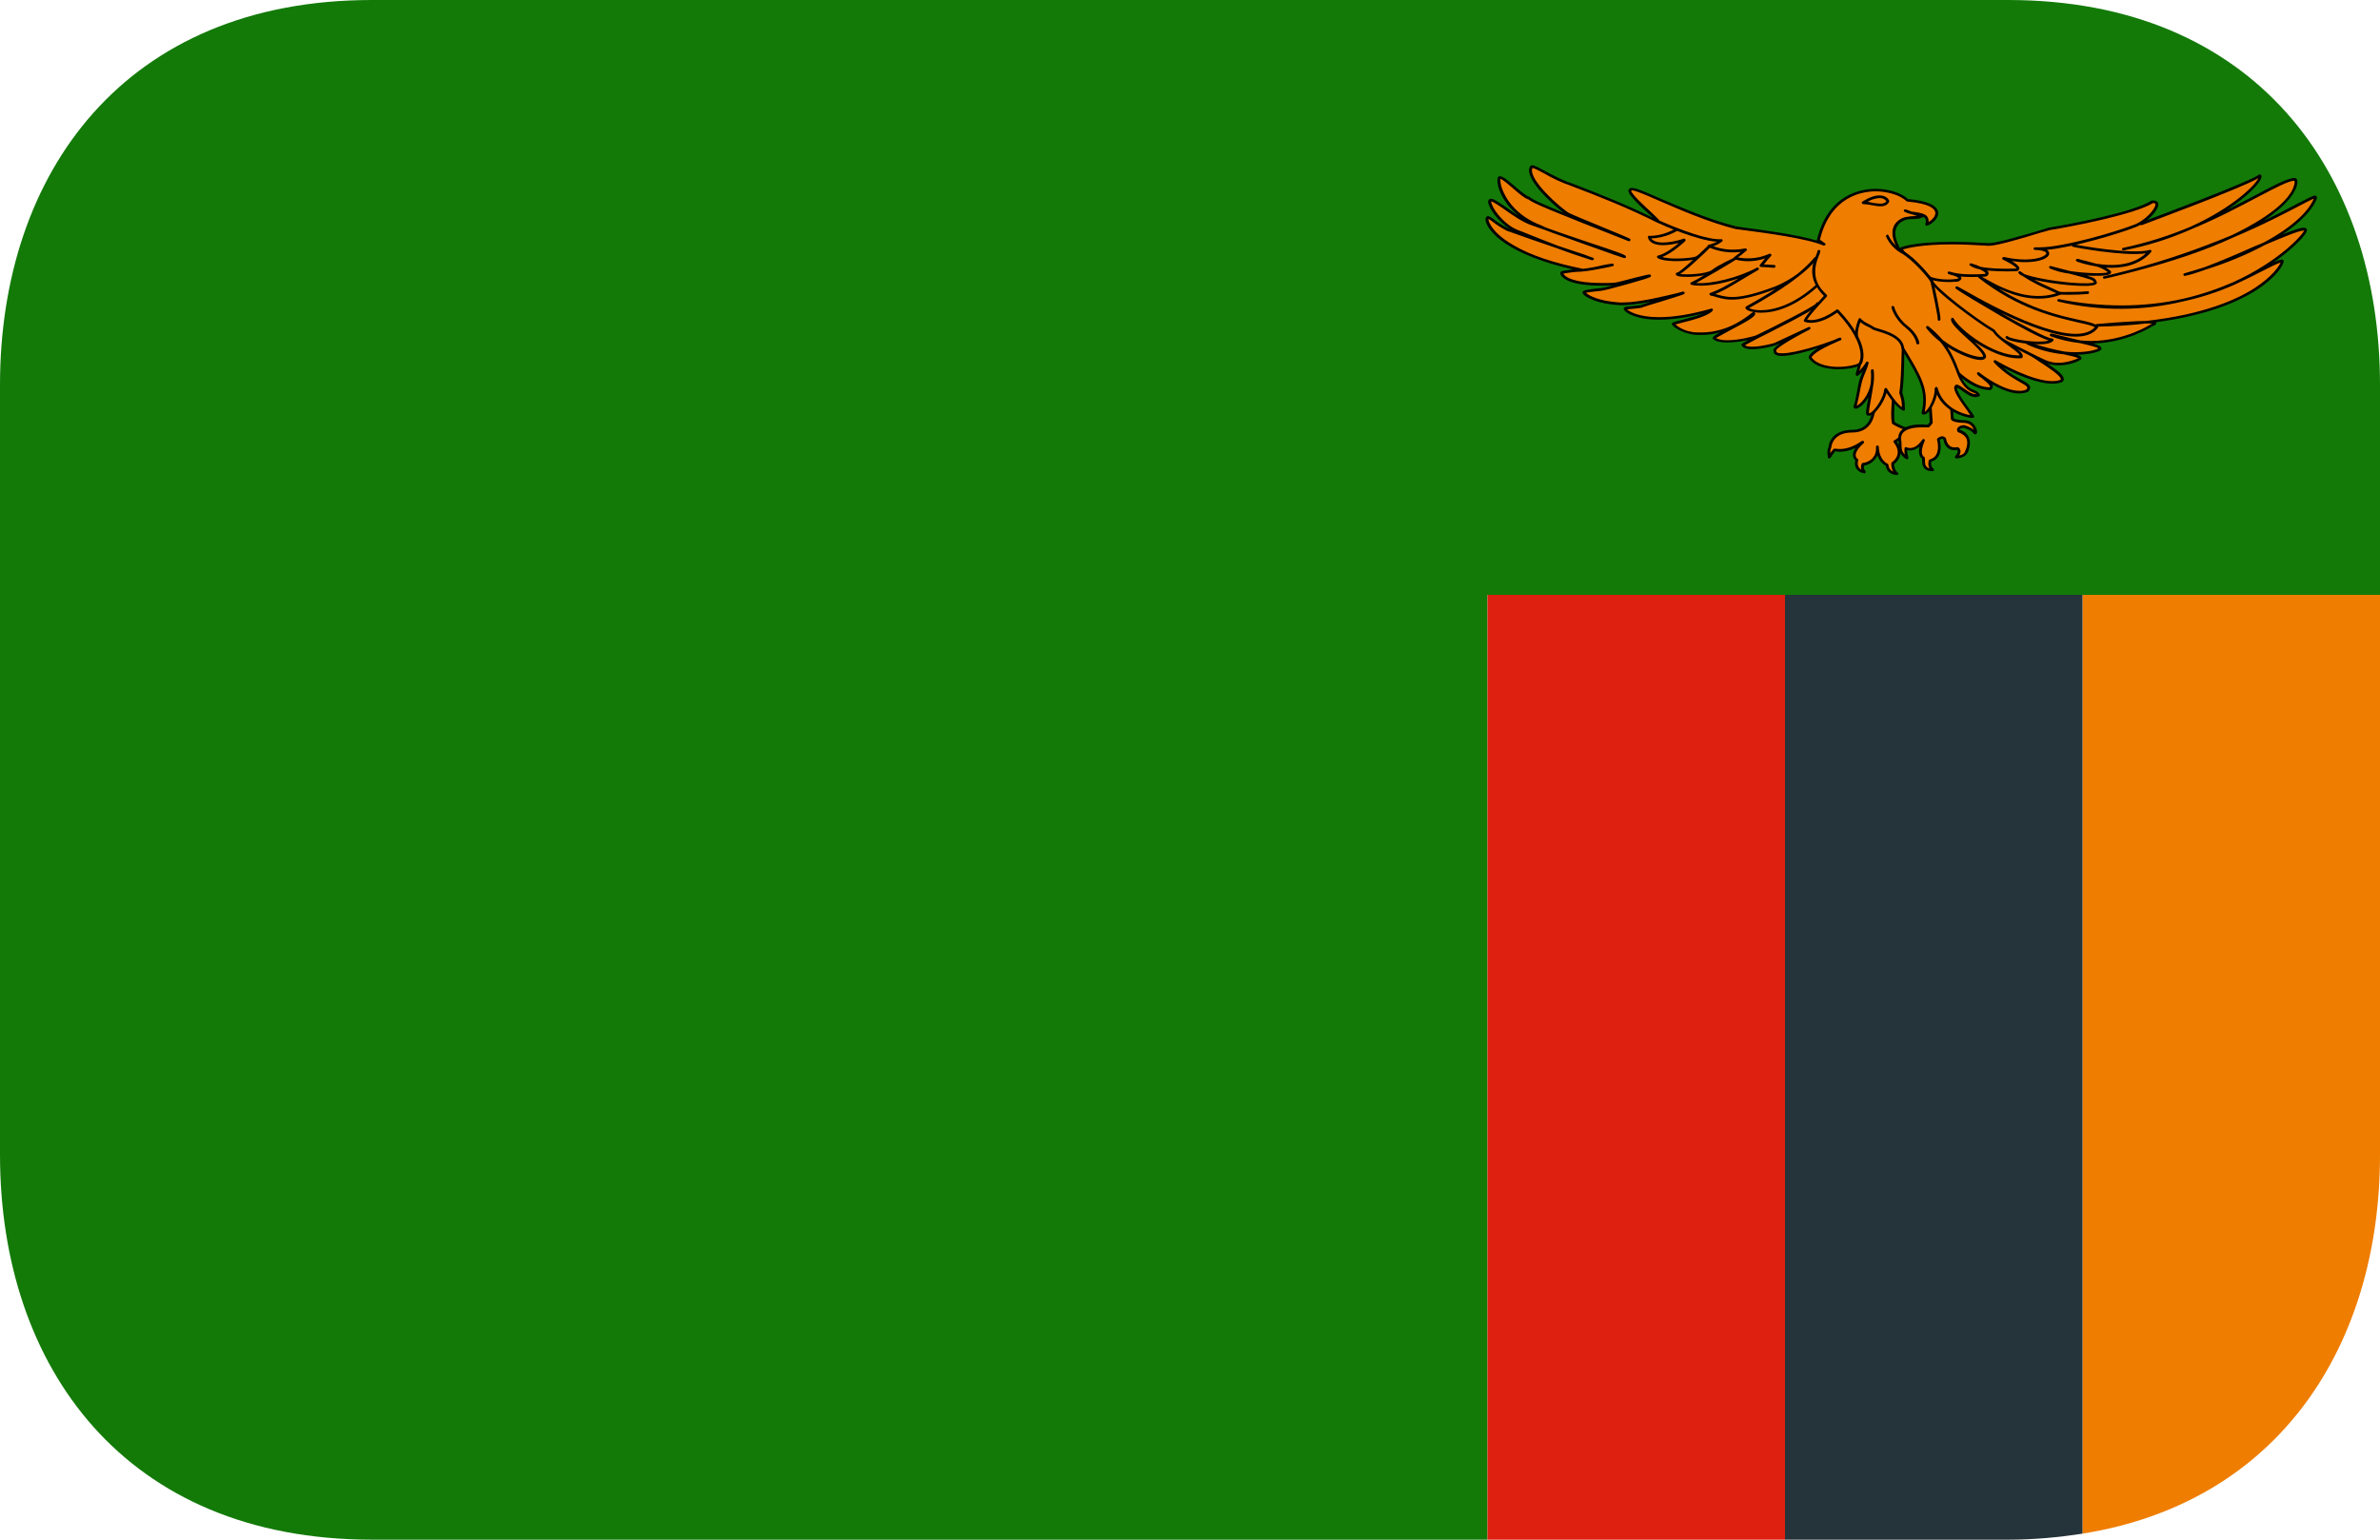 <svg width="17" height="11" viewBox="0 0 17 11" fill="none" xmlns="http://www.w3.org/2000/svg">
<g clip-path="url(#clip0_864_44604)">
<path d="M14.344 0H2.656C0.896 0 0 1.231 0 2.75V8.25C0 9.769 0.896 11 2.656 11H10.625V4.25H17V2.75C17 1.231 16.104 0 14.344 0Z" fill="#137A08"/>
<path d="M14.875 10.957C16.283 10.732 17 9.607 17 8.25V4.25H14.875V10.957Z" fill="#EF7D00"/>
<path d="M14.344 11C14.531 11 14.707 10.983 14.875 10.957V4.25H12.75V11H14.344Z" fill="#25333A"/>
<path d="M10.625 4.25H12.75V11H10.625V4.25Z" fill="#DE2010"/>
<path d="M13.992 2.671C13.996 2.674 14.107 2.782 14.216 2.777C14.257 2.747 14.131 2.683 14.131 2.668C14.176 2.703 14.362 2.841 14.481 2.791C14.529 2.733 14.396 2.741 14.251 2.583C14.353 2.642 14.607 2.77 14.726 2.721C14.777 2.674 14.461 2.528 14.355 2.413L14.084 2.293L13.714 2.554L13.992 2.671" fill="#EF7D00"/>
<path d="M14.423 2.811C14.359 2.811 14.288 2.779 14.23 2.746C14.232 2.749 14.233 2.753 14.235 2.757C14.235 2.762 14.234 2.768 14.232 2.772C14.23 2.777 14.227 2.781 14.223 2.784C14.221 2.785 14.219 2.786 14.217 2.786H14.209C14.11 2.786 14.014 2.704 13.987 2.678L13.71 2.562C13.707 2.561 13.704 2.559 13.704 2.554C13.703 2.551 13.706 2.548 13.708 2.546L14.078 2.285C14.081 2.284 14.085 2.282 14.087 2.284L14.359 2.404L14.363 2.407C14.407 2.455 14.492 2.511 14.568 2.56C14.673 2.629 14.739 2.673 14.741 2.705C14.742 2.709 14.741 2.713 14.74 2.717C14.738 2.721 14.736 2.724 14.733 2.727C14.731 2.729 14.731 2.729 14.729 2.73C14.707 2.738 14.684 2.742 14.661 2.741C14.55 2.741 14.399 2.674 14.308 2.625C14.359 2.671 14.406 2.695 14.44 2.714C14.475 2.733 14.496 2.745 14.501 2.764C14.502 2.774 14.5 2.784 14.489 2.796C14.488 2.798 14.487 2.799 14.485 2.8C14.466 2.807 14.445 2.811 14.423 2.811M14.131 2.659C14.134 2.659 14.136 2.659 14.137 2.661C14.165 2.683 14.309 2.792 14.423 2.792C14.441 2.793 14.458 2.79 14.474 2.783C14.479 2.777 14.481 2.772 14.48 2.768C14.478 2.757 14.456 2.746 14.43 2.731C14.385 2.705 14.315 2.667 14.242 2.589C14.242 2.588 14.241 2.587 14.241 2.586C14.24 2.585 14.24 2.584 14.24 2.583C14.24 2.581 14.24 2.58 14.241 2.579C14.241 2.578 14.242 2.577 14.242 2.576C14.246 2.573 14.25 2.572 14.256 2.575C14.298 2.6 14.519 2.723 14.66 2.723C14.682 2.723 14.703 2.719 14.719 2.713L14.72 2.708C14.717 2.682 14.635 2.628 14.555 2.576C14.48 2.525 14.395 2.47 14.348 2.421L14.085 2.304L13.734 2.551L13.997 2.663C13.997 2.663 13.998 2.663 13.999 2.664L14 2.665C14.019 2.681 14.116 2.767 14.209 2.767H14.213C14.214 2.766 14.214 2.765 14.214 2.763C14.214 2.747 14.177 2.72 14.156 2.702C14.131 2.685 14.121 2.676 14.121 2.667C14.121 2.667 14.123 2.66 14.128 2.659H14.131" fill="black"/>
<path d="M15.295 1.598C15.295 1.598 16.066 1.313 16.141 1.256C16.175 1.291 15.832 1.648 15.166 1.78C15.771 1.657 16.287 1.27 16.392 1.282C16.424 1.288 16.416 1.66 15.031 1.982C15.988 1.766 16.544 1.367 16.537 1.41C16.544 1.419 16.443 1.725 15.605 1.962C15.839 1.915 16.474 1.581 16.467 1.645C16.488 1.672 15.852 2.374 14.705 2.147C15.621 2.352 16.215 1.857 16.301 1.865C16.318 1.868 16.131 2.299 14.977 2.326C15.53 2.276 15.371 2.323 15.371 2.323C15.371 2.323 15.044 2.542 14.651 2.393C14.96 2.465 14.994 2.469 15.001 2.493C14.981 2.522 14.726 2.565 14.481 2.451C14.677 2.522 14.855 2.533 14.859 2.559C14.855 2.568 14.729 2.63 14.617 2.586C14.505 2.542 13.473 1.993 13.473 1.993L15.232 1.578L15.295 1.598" fill="#EF7D00"/>
<path d="M14.705 2.61C14.674 2.61 14.643 2.605 14.613 2.595C14.501 2.551 13.51 2.024 13.468 2.003C13.464 2.001 13.462 1.996 13.463 1.991C13.463 1.991 13.467 1.985 13.471 1.985L15.229 1.568H15.234L15.295 1.588C15.351 1.567 16.065 1.302 16.135 1.248C16.137 1.247 16.14 1.246 16.142 1.246C16.145 1.246 16.147 1.247 16.149 1.249C16.152 1.252 16.155 1.258 16.153 1.268C16.145 1.307 16.059 1.4 15.906 1.5C15.983 1.461 16.055 1.424 16.119 1.39C16.26 1.315 16.352 1.268 16.394 1.272C16.4 1.273 16.407 1.277 16.41 1.292C16.415 1.34 16.366 1.448 16.168 1.577C16.273 1.528 16.357 1.484 16.416 1.452C16.494 1.412 16.522 1.397 16.536 1.397C16.541 1.397 16.544 1.399 16.545 1.401C16.547 1.403 16.549 1.406 16.549 1.409C16.549 1.409 16.549 1.415 16.549 1.419C16.547 1.419 16.52 1.531 16.303 1.675C16.38 1.644 16.431 1.627 16.455 1.627C16.463 1.627 16.47 1.629 16.474 1.633C16.475 1.635 16.477 1.638 16.477 1.638C16.479 1.644 16.479 1.648 16.477 1.651C16.471 1.677 16.388 1.771 16.239 1.875C16.269 1.861 16.289 1.853 16.303 1.855C16.308 1.856 16.312 1.859 16.312 1.867C16.311 1.911 16.131 2.204 15.4 2.302C15.401 2.304 15.401 2.306 15.401 2.306C15.403 2.314 15.401 2.322 15.375 2.33C15.358 2.341 15.185 2.449 14.95 2.454C14.995 2.466 15.006 2.474 15.01 2.489C15.012 2.493 15.011 2.495 15.009 2.497C14.995 2.516 14.921 2.533 14.836 2.534C14.857 2.54 14.867 2.548 14.868 2.559V2.562C14.863 2.577 14.786 2.61 14.705 2.61M13.5 1.997C13.651 2.077 14.52 2.538 14.621 2.577C14.647 2.587 14.675 2.592 14.705 2.592C14.768 2.591 14.825 2.569 14.845 2.559C14.829 2.551 14.787 2.541 14.744 2.532L14.739 2.531C14.647 2.522 14.559 2.498 14.477 2.46C14.472 2.457 14.47 2.452 14.472 2.448C14.475 2.442 14.479 2.44 14.485 2.442C14.583 2.477 14.679 2.499 14.742 2.511C14.768 2.515 14.796 2.516 14.822 2.516C14.916 2.516 14.973 2.499 14.988 2.489C14.981 2.482 14.951 2.473 14.856 2.451C14.784 2.443 14.714 2.427 14.647 2.402C14.645 2.401 14.643 2.399 14.642 2.397C14.641 2.395 14.641 2.392 14.642 2.39C14.643 2.385 14.648 2.383 14.654 2.383L14.799 2.418C14.822 2.424 14.841 2.428 14.859 2.432C14.884 2.434 14.908 2.436 14.933 2.436C15.183 2.436 15.363 2.316 15.365 2.316C15.366 2.315 15.367 2.315 15.368 2.315V2.312C15.361 2.311 15.35 2.311 15.332 2.311H15.33C15.221 2.324 15.102 2.331 14.977 2.334C14.975 2.334 14.972 2.333 14.971 2.332C14.969 2.33 14.968 2.328 14.968 2.326C14.967 2.32 14.97 2.316 14.976 2.315C15.143 2.301 15.262 2.293 15.329 2.293C15.746 2.246 15.985 2.137 16.109 2.055C16.228 1.977 16.279 1.903 16.29 1.876C16.269 1.881 16.228 1.902 16.18 1.926C16.122 1.956 16.049 1.993 15.96 2.034C15.848 2.084 15.727 2.124 15.604 2.151C15.309 2.223 15 2.225 14.704 2.155C14.698 2.154 14.694 2.15 14.695 2.145C14.696 2.139 14.701 2.136 14.707 2.137C14.855 2.167 15.005 2.182 15.155 2.182C15.307 2.182 15.457 2.166 15.6 2.133C15.721 2.105 15.839 2.065 15.952 2.016C16.284 1.865 16.451 1.673 16.458 1.647H16.455C16.421 1.647 16.298 1.699 16.184 1.747C16.047 1.82 15.903 1.88 15.754 1.926C15.693 1.948 15.644 1.964 15.607 1.971C15.601 1.972 15.598 1.969 15.596 1.965C15.594 1.959 15.598 1.954 15.602 1.953C15.652 1.938 15.701 1.924 15.747 1.909C15.855 1.869 15.987 1.812 16.106 1.759C16.129 1.75 16.152 1.741 16.175 1.73C16.454 1.579 16.516 1.45 16.527 1.419C16.509 1.426 16.47 1.447 16.425 1.47C16.328 1.521 16.164 1.607 15.948 1.698C15.759 1.786 15.519 1.868 15.234 1.942C15.168 1.959 15.1 1.977 15.034 1.991C15.028 1.992 15.023 1.99 15.021 1.985C15.02 1.98 15.024 1.974 15.029 1.974C15.098 1.958 15.165 1.94 15.229 1.924C15.47 1.86 15.709 1.777 15.94 1.681C16.033 1.637 16.344 1.482 16.387 1.322C16.391 1.312 16.391 1.301 16.389 1.291H16.388C16.349 1.291 16.252 1.342 16.128 1.407C15.999 1.475 15.838 1.561 15.651 1.638C15.498 1.706 15.336 1.757 15.169 1.789C15.168 1.789 15.167 1.79 15.165 1.789C15.164 1.789 15.163 1.789 15.162 1.788C15.161 1.788 15.16 1.787 15.159 1.786C15.158 1.785 15.158 1.784 15.158 1.783C15.156 1.777 15.16 1.772 15.165 1.771C15.33 1.736 15.49 1.686 15.644 1.621C15.947 1.485 16.108 1.324 16.131 1.273C15.998 1.35 15.329 1.596 15.3 1.608C15.297 1.609 15.295 1.609 15.293 1.608L15.232 1.588L13.5 1.997" fill="black"/>
<path d="M13.229 3.08C13.075 3.08 13.07 3.2 13.07 3.2C13.07 3.2 13.057 3.208 13.066 3.265C13.091 3.227 13.103 3.214 13.103 3.214C13.121 3.217 13.192 3.235 13.304 3.159C13.201 3.251 13.263 3.285 13.263 3.285C13.263 3.285 13.238 3.357 13.317 3.372C13.293 3.343 13.306 3.317 13.306 3.317C13.306 3.317 13.416 3.307 13.409 3.192C13.414 3.296 13.479 3.322 13.479 3.322C13.479 3.322 13.479 3.379 13.549 3.384C13.511 3.355 13.52 3.31 13.52 3.31C13.52 3.31 13.613 3.252 13.534 3.154C13.581 3.131 13.619 3.066 13.619 3.066C13.619 3.066 13.555 3.044 13.525 3.024C13.511 2.998 13.524 2.858 13.524 2.858L13.485 2.674L13.377 2.958C13.38 2.917 13.383 3.08 13.229 3.08" fill="#EF7D00"/>
<path d="M13.55 3.394C13.484 3.39 13.472 3.345 13.47 3.328C13.441 3.311 13.42 3.284 13.411 3.253C13.402 3.272 13.389 3.288 13.373 3.301C13.356 3.314 13.336 3.323 13.315 3.327C13.313 3.333 13.313 3.34 13.314 3.347C13.316 3.354 13.319 3.36 13.324 3.365C13.325 3.366 13.327 3.368 13.327 3.37C13.327 3.377 13.322 3.382 13.317 3.382H13.316C13.29 3.377 13.271 3.366 13.26 3.348C13.246 3.327 13.25 3.3 13.252 3.289C13.243 3.28 13.237 3.269 13.236 3.258C13.233 3.24 13.239 3.22 13.254 3.2C13.219 3.217 13.181 3.227 13.141 3.228C13.127 3.228 13.115 3.225 13.109 3.224C13.096 3.239 13.085 3.255 13.075 3.271C13.073 3.274 13.068 3.276 13.064 3.275C13.062 3.275 13.06 3.274 13.059 3.272C13.057 3.271 13.056 3.269 13.056 3.267C13.05 3.222 13.055 3.203 13.061 3.196C13.063 3.151 13.102 3.071 13.23 3.071C13.339 3.071 13.363 2.985 13.367 2.961C13.367 2.961 13.366 2.958 13.367 2.957C13.367 2.957 13.368 2.948 13.372 2.944L13.477 2.671C13.479 2.667 13.483 2.665 13.487 2.665C13.492 2.666 13.496 2.668 13.496 2.672L13.535 2.855V2.858C13.53 2.91 13.526 2.996 13.535 3.017C13.564 3.036 13.623 3.057 13.623 3.057C13.626 3.059 13.629 3.061 13.629 3.063C13.63 3.066 13.63 3.069 13.628 3.071C13.627 3.073 13.593 3.13 13.549 3.157C13.572 3.188 13.58 3.218 13.574 3.247C13.568 3.285 13.539 3.307 13.53 3.315C13.529 3.326 13.531 3.338 13.535 3.348C13.539 3.359 13.546 3.369 13.556 3.377C13.559 3.378 13.56 3.382 13.56 3.382C13.559 3.39 13.555 3.394 13.55 3.394M13.409 3.183C13.415 3.183 13.42 3.186 13.42 3.192V3.196C13.425 3.289 13.48 3.312 13.483 3.313C13.485 3.314 13.486 3.316 13.487 3.317C13.488 3.319 13.489 3.32 13.489 3.322C13.489 3.322 13.489 3.355 13.523 3.369C13.505 3.34 13.51 3.31 13.51 3.308C13.511 3.306 13.511 3.304 13.514 3.302C13.514 3.302 13.548 3.28 13.554 3.244C13.559 3.218 13.549 3.19 13.527 3.16C13.524 3.159 13.524 3.155 13.524 3.153C13.524 3.153 13.527 3.148 13.53 3.146C13.564 3.13 13.591 3.089 13.604 3.071C13.575 3.06 13.547 3.047 13.52 3.031L13.517 3.03C13.502 3.002 13.511 2.884 13.514 2.858L13.483 2.71L13.389 2.958C13.386 2.972 13.366 3.09 13.23 3.09C13.086 3.09 13.08 3.196 13.08 3.2C13.08 3.203 13.079 3.205 13.077 3.206C13.076 3.208 13.073 3.216 13.073 3.238C13.08 3.227 13.088 3.217 13.097 3.208C13.099 3.206 13.103 3.205 13.105 3.205C13.107 3.205 13.108 3.205 13.11 3.206C13.117 3.206 13.127 3.208 13.141 3.208C13.19 3.208 13.242 3.19 13.298 3.151C13.303 3.149 13.308 3.149 13.313 3.152C13.315 3.157 13.315 3.163 13.311 3.167C13.261 3.211 13.254 3.24 13.255 3.255C13.257 3.271 13.268 3.278 13.268 3.278C13.273 3.28 13.273 3.284 13.273 3.288C13.273 3.288 13.263 3.317 13.278 3.339C13.282 3.346 13.288 3.352 13.296 3.356C13.291 3.342 13.291 3.328 13.297 3.315C13.299 3.31 13.303 3.308 13.306 3.307C13.32 3.306 13.333 3.302 13.345 3.296C13.358 3.289 13.369 3.281 13.377 3.271C13.386 3.26 13.393 3.249 13.396 3.236C13.4 3.223 13.401 3.21 13.4 3.197V3.193C13.4 3.187 13.404 3.183 13.409 3.183L13.409 3.183" fill="black"/>
<path d="M13.576 1.78C13.576 1.78 13.701 1.716 14.203 1.747C14.258 1.753 14.546 1.663 14.637 1.637C14.784 1.613 15.248 1.524 15.375 1.443C15.462 1.434 15.351 1.584 15.239 1.619C15.12 1.665 14.69 1.795 14.536 1.776C14.719 1.78 14.617 1.909 14.312 1.847C14.457 1.918 14.404 1.929 14.404 1.929C14.404 1.929 14.145 1.941 14.077 1.891C14.251 1.947 14.179 1.968 14.179 1.968C14.179 1.968 14.002 1.982 13.921 1.95C14.047 1.982 13.982 2.003 13.982 2.003C13.982 2.003 13.88 2.018 13.796 1.991C13.711 1.964 13.582 1.78 13.576 1.78" fill="#EF7D00"/>
<path d="M13.916 2.015C13.869 2.015 13.827 2.009 13.794 1.999C13.726 1.978 13.635 1.867 13.592 1.813C13.583 1.802 13.574 1.789 13.57 1.787C13.568 1.786 13.566 1.784 13.566 1.781C13.565 1.777 13.566 1.773 13.571 1.771C13.573 1.768 13.656 1.728 13.946 1.728C14.023 1.728 14.111 1.731 14.203 1.737H14.209C14.261 1.737 14.455 1.68 14.571 1.646C14.597 1.638 14.619 1.631 14.635 1.626H14.636C14.787 1.602 15.245 1.515 15.368 1.433H15.373C15.407 1.429 15.415 1.448 15.416 1.455C15.424 1.499 15.331 1.599 15.242 1.627C15.136 1.669 14.81 1.767 14.621 1.785C14.636 1.795 14.637 1.806 14.637 1.812C14.636 1.842 14.576 1.873 14.465 1.873C14.434 1.873 14.403 1.87 14.37 1.865C14.419 1.895 14.426 1.911 14.423 1.921C14.421 1.931 14.412 1.937 14.406 1.937H14.404C14.404 1.937 14.377 1.939 14.338 1.939C14.297 1.939 14.243 1.937 14.192 1.933C14.201 1.939 14.205 1.946 14.204 1.954C14.203 1.97 14.185 1.976 14.183 1.976H14.182C14.18 1.976 14.14 1.979 14.088 1.979C14.06 1.979 14.033 1.978 14.005 1.976C14.008 1.98 14.01 1.984 14.01 1.988C14.01 2.003 13.988 2.011 13.986 2.011L13.985 2.012C13.984 2.011 13.955 2.015 13.916 2.015M13.592 1.782C13.598 1.788 13.603 1.795 13.607 1.802C13.65 1.854 13.738 1.962 13.799 1.981C13.832 1.991 13.871 1.997 13.916 1.997C13.949 1.997 13.975 1.992 13.98 1.992C13.985 1.991 13.989 1.988 13.989 1.988V1.987C13.989 1.987 13.986 1.979 13.953 1.968C13.941 1.966 13.929 1.962 13.918 1.958C13.915 1.957 13.914 1.955 13.913 1.953C13.912 1.95 13.912 1.948 13.912 1.946C13.914 1.941 13.918 1.939 13.924 1.94C13.937 1.944 13.949 1.946 13.959 1.949C13.991 1.957 14.036 1.96 14.088 1.96C14.133 1.96 14.17 1.958 14.178 1.957C14.18 1.957 14.183 1.953 14.183 1.953C14.183 1.953 14.183 1.943 14.141 1.924C14.116 1.92 14.092 1.911 14.072 1.897C14.067 1.896 14.066 1.89 14.069 1.886C14.07 1.882 14.076 1.88 14.081 1.882C14.107 1.889 14.13 1.898 14.147 1.906C14.205 1.918 14.284 1.92 14.338 1.92C14.372 1.92 14.396 1.919 14.402 1.919C14.403 1.919 14.403 1.918 14.403 1.918C14.403 1.918 14.403 1.901 14.307 1.855C14.302 1.852 14.3 1.848 14.302 1.843C14.305 1.838 14.309 1.836 14.314 1.836C14.368 1.848 14.418 1.854 14.464 1.854C14.569 1.854 14.616 1.824 14.617 1.81C14.617 1.802 14.601 1.791 14.563 1.787C14.552 1.787 14.543 1.786 14.535 1.785C14.529 1.785 14.525 1.781 14.525 1.775C14.527 1.771 14.53 1.767 14.536 1.767C14.546 1.767 14.555 1.767 14.564 1.767H14.569C14.739 1.767 15.117 1.655 15.234 1.609C15.322 1.581 15.401 1.487 15.396 1.458C15.396 1.458 15.394 1.451 15.382 1.451H15.378C15.248 1.532 14.792 1.62 14.64 1.644C14.619 1.65 14.598 1.657 14.576 1.662C14.453 1.7 14.264 1.756 14.209 1.756H14.202C14.109 1.75 14.022 1.746 13.945 1.746C13.722 1.746 13.625 1.773 13.592 1.782" fill="black"/>
<path d="M13.776 2.732L13.795 3.018C13.795 3.018 13.784 3.032 13.776 3.042C13.768 3.051 13.541 3.012 13.572 3.161C13.572 3.222 13.573 3.238 13.622 3.272C13.608 3.231 13.613 3.204 13.613 3.204C13.613 3.204 13.677 3.237 13.739 3.146C13.697 3.235 13.726 3.268 13.736 3.27C13.747 3.286 13.72 3.358 13.805 3.356C13.771 3.331 13.788 3.291 13.788 3.291C13.788 3.291 13.877 3.278 13.846 3.139C13.878 3.11 13.892 3.137 13.892 3.137C13.892 3.137 13.901 3.221 13.979 3.204C14.015 3.221 13.974 3.266 13.974 3.266C13.974 3.266 14.03 3.268 14.047 3.226C14.063 3.184 14.084 3.11 13.991 3.078C13.979 3.049 14.026 3.047 14.026 3.047C14.026 3.047 14.087 3.065 14.104 3.09C14.121 3.116 14.116 3.024 14.042 3.013C13.951 3.01 13.945 2.993 13.945 2.993C13.945 2.987 13.929 2.782 13.924 2.724L13.776 2.732" fill="#EF7D00"/>
<path d="M13.803 3.366C13.731 3.366 13.73 3.317 13.729 3.29L13.728 3.275C13.722 3.272 13.718 3.266 13.714 3.261C13.706 3.238 13.704 3.214 13.711 3.191C13.674 3.222 13.641 3.22 13.622 3.217C13.623 3.228 13.624 3.245 13.631 3.267L13.632 3.272C13.632 3.276 13.627 3.281 13.622 3.281C13.619 3.281 13.617 3.28 13.615 3.28C13.565 3.243 13.562 3.224 13.562 3.161C13.555 3.126 13.56 3.097 13.579 3.077C13.613 3.037 13.683 3.032 13.731 3.032C13.737 3.031 13.744 3.032 13.75 3.034H13.762C13.767 3.034 13.77 3.034 13.771 3.032C13.776 3.027 13.781 3.021 13.784 3.015L13.766 2.732C13.766 2.726 13.771 2.722 13.776 2.722L13.922 2.714C13.928 2.713 13.932 2.716 13.932 2.722C13.94 2.778 13.954 2.969 13.955 2.988C13.959 2.991 13.972 3.001 14.042 3.003H14.043C14.103 3.01 14.124 3.068 14.122 3.089C14.121 3.102 14.111 3.103 14.109 3.103C14.102 3.103 14.097 3.097 14.095 3.095C14.083 3.076 14.043 3.06 14.026 3.057C14.019 3.057 14.005 3.059 14 3.065C13.999 3.067 13.998 3.069 13.999 3.071C14.027 3.079 14.05 3.098 14.062 3.122C14.075 3.15 14.074 3.185 14.057 3.229C14.038 3.274 13.98 3.275 13.974 3.275C13.97 3.275 13.966 3.273 13.964 3.269C13.963 3.268 13.963 3.266 13.963 3.264C13.964 3.262 13.964 3.261 13.966 3.259C13.971 3.253 13.985 3.235 13.984 3.222C13.982 3.218 13.982 3.216 13.977 3.214C13.971 3.216 13.965 3.216 13.959 3.216C13.906 3.216 13.885 3.168 13.882 3.14C13.88 3.139 13.878 3.135 13.873 3.135C13.868 3.135 13.863 3.137 13.856 3.142C13.867 3.196 13.863 3.238 13.841 3.267C13.83 3.281 13.814 3.293 13.795 3.298C13.793 3.308 13.789 3.331 13.811 3.349C13.815 3.352 13.815 3.355 13.814 3.36C13.812 3.364 13.809 3.366 13.805 3.366H13.803V3.366ZM13.739 3.136C13.742 3.136 13.743 3.137 13.743 3.137C13.749 3.14 13.75 3.145 13.748 3.149C13.728 3.195 13.726 3.222 13.728 3.237C13.732 3.253 13.737 3.26 13.739 3.261C13.742 3.262 13.744 3.262 13.746 3.265C13.75 3.271 13.75 3.28 13.75 3.291C13.75 3.313 13.75 3.338 13.783 3.346C13.777 3.337 13.774 3.327 13.774 3.317C13.773 3.307 13.775 3.296 13.778 3.287C13.78 3.284 13.783 3.282 13.787 3.282C13.787 3.28 13.809 3.278 13.825 3.256C13.844 3.231 13.848 3.191 13.836 3.141C13.835 3.137 13.836 3.135 13.839 3.132C13.851 3.122 13.863 3.117 13.873 3.117C13.888 3.117 13.898 3.127 13.901 3.135V3.137C13.902 3.139 13.909 3.196 13.959 3.196C13.966 3.196 13.972 3.196 13.978 3.195C13.979 3.194 13.983 3.195 13.984 3.195C13.989 3.197 13.994 3.2 13.997 3.204C14 3.208 14.002 3.213 14.003 3.218C14.006 3.231 14 3.243 13.995 3.254C14.01 3.252 14.031 3.243 14.037 3.223C14.054 3.184 14.056 3.154 14.045 3.131C14.035 3.112 14.015 3.098 13.987 3.088C13.986 3.087 13.985 3.087 13.984 3.086C13.983 3.084 13.982 3.083 13.981 3.082C13.976 3.07 13.98 3.061 13.984 3.056C13.995 3.039 14.024 3.038 14.027 3.038H14.031C14.036 3.039 14.074 3.051 14.098 3.07C14.096 3.063 14.093 3.057 14.089 3.052C14.084 3.044 14.077 3.037 14.069 3.032C14.061 3.027 14.051 3.024 14.042 3.022C13.97 3.02 13.935 3.01 13.935 2.991C13.935 2.986 13.921 2.801 13.914 2.734L13.787 2.742L13.805 3.018C13.805 3.02 13.805 3.022 13.803 3.025C13.803 3.025 13.793 3.039 13.783 3.049C13.779 3.055 13.77 3.053 13.749 3.053H13.731C13.687 3.053 13.624 3.058 13.595 3.09C13.579 3.106 13.576 3.13 13.582 3.159L13.582 3.161C13.582 3.209 13.584 3.226 13.606 3.247C13.601 3.221 13.604 3.204 13.604 3.204C13.604 3.199 13.606 3.197 13.609 3.195C13.613 3.194 13.615 3.194 13.619 3.196C13.626 3.199 13.634 3.201 13.643 3.201C13.665 3.201 13.698 3.19 13.731 3.141C13.732 3.14 13.733 3.139 13.735 3.138C13.736 3.137 13.738 3.136 13.739 3.136" fill="black"/>
<path d="M14.094 2.976C14.095 2.963 13.938 2.782 13.977 2.758C14.018 2.765 14.082 2.847 14.134 2.821C14.118 2.788 14.072 2.806 14.019 2.724C13.966 2.631 13.957 2.491 13.771 2.339C13.892 2.5 14.166 2.595 14.178 2.548C14.189 2.501 13.936 2.323 13.949 2.28C13.999 2.368 14.253 2.565 14.441 2.548C14.454 2.511 14.288 2.434 14.245 2.363C14.125 2.294 13.805 2.055 13.798 2.001C13.682 1.854 13.609 1.81 13.575 1.792C13.562 1.779 13.559 1.766 13.557 1.759C13.485 1.611 13.581 1.563 13.636 1.556C13.682 1.551 13.696 1.558 13.729 1.544C13.69 1.53 13.65 1.518 13.611 1.505C13.662 1.537 13.793 1.509 13.764 1.602C13.823 1.584 13.944 1.458 13.627 1.429C13.524 1.327 13.097 1.268 12.991 1.716C12.999 1.722 13.004 1.727 13.03 1.744C12.897 1.688 12.534 1.644 12.404 1.626C12.051 1.538 11.686 1.327 11.65 1.352C11.602 1.371 11.862 1.581 11.849 1.585C11.623 1.471 11.418 1.391 11.226 1.318C11.091 1.274 10.957 1.172 10.941 1.192C10.891 1.281 11.157 1.504 11.206 1.53C11.256 1.555 11.646 1.711 11.639 1.713C11.054 1.483 10.955 1.442 10.925 1.415C10.874 1.405 10.748 1.259 10.713 1.268C10.695 1.284 10.732 1.516 11.011 1.62C11.058 1.649 11.611 1.82 11.605 1.834C11.605 1.834 10.971 1.608 10.947 1.599C10.825 1.559 10.675 1.414 10.647 1.43C10.62 1.445 10.716 1.602 10.839 1.652C10.904 1.676 11.152 1.782 11.376 1.849C11.389 1.853 10.973 1.712 10.773 1.641C10.683 1.598 10.64 1.543 10.626 1.554C10.606 1.566 10.659 1.798 11.301 1.928C11.319 1.934 11.528 1.886 11.518 1.892C11.514 1.894 11.31 1.933 11.289 1.931C11.272 1.929 11.16 1.942 11.158 1.947C11.152 1.963 11.198 2.046 11.53 2.028C11.573 2.027 11.802 1.956 11.783 1.97C11.774 1.979 11.469 2.064 11.446 2.067C11.426 2.068 11.32 2.078 11.316 2.087C11.311 2.101 11.395 2.16 11.573 2.169C11.73 2.177 12.03 2.086 12.025 2.092C12.018 2.098 11.735 2.181 11.728 2.187C11.717 2.191 11.615 2.196 11.611 2.204C11.603 2.22 11.76 2.348 12.227 2.212C12.18 2.266 11.954 2.304 11.954 2.314C11.953 2.322 12.004 2.363 12.083 2.379C12.122 2.386 12.177 2.385 12.226 2.378C12.315 2.362 12.409 2.332 12.528 2.237C12.543 2.266 12.23 2.403 12.245 2.416C12.313 2.47 12.537 2.409 12.552 2.401C12.566 2.394 12.983 2.191 12.982 2.168C12.989 2.198 12.444 2.453 12.451 2.464C12.485 2.513 12.672 2.462 12.68 2.457L12.924 2.343C12.93 2.34 12.655 2.482 12.68 2.504C12.668 2.596 13.11 2.439 13.143 2.42C13.161 2.41 12.932 2.507 12.932 2.553C13.005 2.661 13.241 2.627 13.278 2.603C13.296 2.591 13.256 2.683 13.269 2.675C13.297 2.65 13.32 2.622 13.339 2.59C13.333 2.62 13.307 2.668 13.292 2.723C13.276 2.776 13.272 2.838 13.252 2.903C13.247 2.932 13.398 2.847 13.376 2.646C13.389 2.75 13.329 2.947 13.344 2.957C13.376 2.978 13.463 2.859 13.472 2.779C13.498 2.82 13.552 2.904 13.598 2.924C13.594 2.862 13.6 2.865 13.579 2.806C13.591 2.725 13.592 2.615 13.595 2.489C13.723 2.699 13.773 2.789 13.738 2.95C13.776 2.964 13.836 2.838 13.832 2.773C13.879 2.954 14.09 2.981 14.094 2.976" fill="#EF7D00"/>
<path d="M14.086 2.986C14.057 2.986 13.898 2.953 13.835 2.819C13.825 2.864 13.8 2.917 13.774 2.944C13.76 2.96 13.746 2.965 13.732 2.96C13.727 2.958 13.725 2.953 13.726 2.949C13.759 2.803 13.721 2.721 13.602 2.525C13.601 2.636 13.598 2.732 13.588 2.805C13.602 2.85 13.603 2.86 13.605 2.889C13.605 2.897 13.605 2.908 13.607 2.923V2.923C13.607 2.93 13.602 2.934 13.596 2.934H13.594C13.551 2.915 13.505 2.852 13.475 2.807C13.456 2.88 13.389 2.97 13.35 2.97C13.345 2.97 13.341 2.969 13.336 2.967C13.325 2.959 13.327 2.942 13.341 2.864C13.343 2.855 13.345 2.847 13.345 2.838C13.316 2.892 13.274 2.92 13.254 2.92C13.252 2.92 13.25 2.919 13.248 2.918C13.246 2.917 13.245 2.916 13.243 2.914C13.241 2.913 13.238 2.909 13.239 2.902L13.241 2.902C13.252 2.866 13.258 2.831 13.265 2.796C13.269 2.77 13.274 2.745 13.28 2.72C13.288 2.695 13.296 2.673 13.305 2.653C13.295 2.664 13.284 2.674 13.272 2.683C13.271 2.685 13.268 2.686 13.266 2.686C13.263 2.686 13.259 2.683 13.257 2.681C13.253 2.676 13.255 2.667 13.263 2.642L13.269 2.618C13.242 2.629 13.188 2.638 13.13 2.638C13.073 2.638 12.967 2.628 12.921 2.559C12.92 2.559 12.919 2.556 12.919 2.556C12.919 2.534 12.947 2.511 12.985 2.487C12.898 2.515 12.791 2.543 12.729 2.543C12.702 2.543 12.685 2.538 12.675 2.528C12.673 2.525 12.671 2.522 12.67 2.518C12.669 2.515 12.668 2.511 12.669 2.507C12.667 2.505 12.667 2.502 12.667 2.502C12.669 2.489 12.685 2.473 12.719 2.45C12.699 2.46 12.685 2.465 12.683 2.466C12.675 2.47 12.585 2.495 12.517 2.495C12.478 2.495 12.452 2.487 12.441 2.469H12.44C12.436 2.461 12.434 2.458 12.489 2.429C12.439 2.44 12.389 2.446 12.338 2.447C12.291 2.447 12.258 2.44 12.238 2.424C12.236 2.422 12.234 2.42 12.233 2.417C12.234 2.406 12.243 2.398 12.286 2.374C12.266 2.38 12.247 2.384 12.226 2.388C12.199 2.392 12.172 2.393 12.144 2.393C12.119 2.393 12.098 2.392 12.08 2.388C12.008 2.374 11.944 2.333 11.942 2.315C11.942 2.304 11.95 2.302 12.008 2.287C12.052 2.275 12.118 2.26 12.166 2.239C12.049 2.269 11.943 2.284 11.85 2.284C11.685 2.284 11.615 2.235 11.602 2.216C11.6 2.214 11.599 2.212 11.599 2.209C11.598 2.206 11.598 2.203 11.599 2.2C11.604 2.192 11.613 2.191 11.674 2.185C11.692 2.182 11.717 2.181 11.722 2.179C11.728 2.176 11.743 2.172 11.796 2.155C11.717 2.17 11.632 2.182 11.571 2.18C11.409 2.172 11.323 2.123 11.308 2.1C11.304 2.095 11.303 2.09 11.304 2.086C11.308 2.075 11.321 2.07 11.428 2.059C11.435 2.059 11.441 2.057 11.443 2.057C11.45 2.057 11.478 2.05 11.517 2.04C11.49 2.041 11.465 2.041 11.443 2.041C11.226 2.041 11.167 1.992 11.153 1.971C11.145 1.961 11.143 1.952 11.147 1.945C11.148 1.94 11.15 1.936 11.207 1.929C11.216 1.927 11.226 1.926 11.236 1.925C10.776 1.82 10.627 1.658 10.611 1.575C10.609 1.559 10.614 1.551 10.618 1.549C10.621 1.545 10.624 1.544 10.628 1.544C10.639 1.544 10.652 1.553 10.673 1.569C10.697 1.587 10.729 1.61 10.776 1.633C10.779 1.634 10.783 1.636 10.787 1.637C10.699 1.582 10.632 1.484 10.63 1.444C10.629 1.44 10.63 1.436 10.631 1.432C10.633 1.429 10.636 1.425 10.639 1.423C10.642 1.421 10.646 1.42 10.65 1.42C10.669 1.42 10.699 1.441 10.757 1.48C10.785 1.5 10.817 1.523 10.849 1.543C10.759 1.472 10.711 1.383 10.698 1.316C10.695 1.295 10.693 1.271 10.703 1.262C10.704 1.261 10.706 1.26 10.708 1.26C10.73 1.254 10.764 1.283 10.821 1.332C10.86 1.365 10.903 1.402 10.925 1.406C10.927 1.407 10.929 1.407 10.929 1.409C10.947 1.426 10.998 1.449 11.167 1.519C11.082 1.453 10.882 1.272 10.929 1.189V1.187C10.931 1.185 10.934 1.184 10.936 1.183C10.939 1.182 10.942 1.181 10.945 1.181C10.96 1.181 10.988 1.196 11.038 1.223C11.092 1.251 11.159 1.288 11.227 1.31C11.415 1.382 11.601 1.455 11.805 1.555C11.797 1.546 11.788 1.539 11.779 1.531C11.675 1.434 11.627 1.384 11.632 1.359C11.633 1.353 11.637 1.349 11.642 1.347C11.646 1.343 11.65 1.343 11.657 1.343C11.687 1.343 11.757 1.373 11.863 1.42C12.009 1.482 12.207 1.569 12.403 1.618C12.419 1.621 12.438 1.623 12.458 1.626C12.597 1.644 12.84 1.677 12.978 1.719V1.714C13.058 1.384 13.297 1.349 13.398 1.349C13.489 1.349 13.582 1.378 13.628 1.422C13.764 1.434 13.836 1.466 13.844 1.516C13.849 1.562 13.797 1.603 13.765 1.612C13.764 1.613 13.762 1.613 13.76 1.612C13.758 1.612 13.756 1.611 13.755 1.61C13.752 1.607 13.752 1.604 13.752 1.604C13.758 1.583 13.757 1.57 13.752 1.562C13.748 1.556 13.742 1.552 13.736 1.549C13.735 1.551 13.733 1.553 13.73 1.554C13.707 1.564 13.691 1.564 13.67 1.565C13.661 1.565 13.649 1.566 13.634 1.566C13.62 1.568 13.574 1.577 13.551 1.617C13.53 1.651 13.534 1.698 13.563 1.755V1.757L13.564 1.759C13.567 1.766 13.569 1.775 13.579 1.786C13.644 1.818 13.719 1.889 13.805 1.996L13.806 2.001C13.811 2.047 14.114 2.279 14.247 2.356C14.249 2.358 14.249 2.358 14.251 2.361C14.27 2.392 14.319 2.428 14.362 2.458C14.417 2.497 14.457 2.527 14.447 2.553C14.447 2.553 14.443 2.559 14.439 2.559C14.432 2.56 14.423 2.56 14.416 2.56C14.317 2.56 14.2 2.506 14.105 2.443C14.159 2.494 14.19 2.529 14.186 2.552C14.182 2.56 14.175 2.572 14.147 2.572C14.099 2.572 14.001 2.536 13.91 2.479C13.948 2.536 13.97 2.59 13.988 2.638C14 2.668 14.011 2.697 14.024 2.722C14.055 2.769 14.083 2.781 14.105 2.789C14.12 2.796 14.133 2.802 14.141 2.818C14.142 2.82 14.143 2.822 14.142 2.825C14.142 2.827 14.14 2.83 14.138 2.831C14.129 2.835 14.119 2.837 14.11 2.837C14.08 2.837 14.048 2.815 14.021 2.796C14.008 2.786 13.994 2.777 13.979 2.77C13.974 2.796 14.034 2.879 14.067 2.923C14.096 2.963 14.102 2.971 14.101 2.978C14.101 2.978 14.101 2.98 14.099 2.982C14.096 2.986 14.09 2.986 14.086 2.986M13.829 2.764C13.834 2.764 13.838 2.767 13.84 2.771C13.877 2.915 14.023 2.958 14.073 2.966C14.067 2.956 14.058 2.944 14.05 2.931C13.997 2.858 13.953 2.795 13.959 2.764C13.961 2.758 13.965 2.753 13.97 2.749C13.972 2.748 13.975 2.748 13.976 2.748C13.994 2.75 14.011 2.764 14.033 2.779C14.058 2.796 14.085 2.816 14.11 2.816C14.111 2.816 14.114 2.816 14.116 2.814L14.096 2.805C14.072 2.796 14.041 2.781 14.008 2.728C13.992 2.703 13.981 2.673 13.97 2.643C13.946 2.583 13.919 2.515 13.858 2.441C13.821 2.413 13.788 2.38 13.759 2.344C13.757 2.34 13.758 2.335 13.761 2.331C13.763 2.329 13.766 2.329 13.768 2.329C13.77 2.329 13.772 2.329 13.774 2.331C13.812 2.361 13.846 2.394 13.874 2.427C13.977 2.507 14.099 2.55 14.147 2.55C14.159 2.55 14.165 2.547 14.165 2.547C14.169 2.527 14.099 2.46 14.05 2.417C13.974 2.347 13.928 2.302 13.937 2.277C13.938 2.272 13.941 2.271 13.945 2.271C13.95 2.269 13.953 2.271 13.954 2.275C14.005 2.363 14.239 2.539 14.415 2.539H14.427C14.421 2.523 14.38 2.494 14.348 2.471C14.305 2.44 14.257 2.405 14.235 2.37C14.127 2.306 13.803 2.072 13.786 2.003C13.704 1.9 13.629 1.831 13.567 1.8L13.565 1.799C13.555 1.788 13.548 1.776 13.544 1.762V1.761C13.513 1.698 13.509 1.646 13.532 1.606C13.543 1.589 13.557 1.576 13.575 1.565C13.592 1.555 13.612 1.549 13.632 1.548C13.645 1.545 13.657 1.544 13.67 1.544C13.679 1.543 13.687 1.543 13.694 1.542C13.684 1.54 13.673 1.537 13.663 1.533L13.65 1.529C13.633 1.526 13.617 1.52 13.602 1.512C13.599 1.51 13.598 1.505 13.6 1.5C13.602 1.497 13.607 1.494 13.612 1.496C13.627 1.501 13.641 1.506 13.655 1.512C13.663 1.512 13.672 1.514 13.679 1.515C13.714 1.52 13.752 1.526 13.768 1.55C13.775 1.561 13.777 1.574 13.775 1.586C13.802 1.571 13.827 1.543 13.824 1.518C13.82 1.494 13.79 1.455 13.624 1.44C13.621 1.44 13.618 1.438 13.617 1.437C13.568 1.389 13.47 1.367 13.398 1.367C13.304 1.367 13.076 1.401 13 1.711C13 1.711 13.001 1.713 13.002 1.714C13.007 1.718 13.016 1.724 13.035 1.738C13.04 1.74 13.041 1.745 13.038 1.749C13.037 1.751 13.034 1.753 13.032 1.754C13.03 1.755 13.027 1.755 13.025 1.754C12.908 1.704 12.615 1.665 12.456 1.644C12.435 1.642 12.416 1.639 12.4 1.637H12.399C12.202 1.587 12.001 1.499 11.855 1.436C11.759 1.394 11.682 1.36 11.657 1.36C11.655 1.36 11.653 1.361 11.653 1.361C11.652 1.362 11.652 1.362 11.651 1.362C11.65 1.383 11.751 1.477 11.794 1.516C11.853 1.572 11.859 1.578 11.857 1.587C11.856 1.589 11.853 1.593 11.85 1.594C11.848 1.594 11.845 1.594 11.843 1.593C11.621 1.482 11.422 1.404 11.22 1.327C11.153 1.304 11.089 1.274 11.028 1.238C10.993 1.219 10.958 1.201 10.946 1.2C10.91 1.281 11.159 1.496 11.208 1.522C11.234 1.535 11.35 1.583 11.452 1.625C11.576 1.676 11.621 1.695 11.638 1.703L11.639 1.704L11.64 1.705C11.647 1.71 11.647 1.711 11.647 1.711C11.646 1.718 11.643 1.722 11.64 1.723C11.637 1.723 11.635 1.723 11.633 1.723C11.066 1.5 10.952 1.453 10.918 1.425C10.891 1.418 10.85 1.383 10.808 1.346C10.774 1.317 10.735 1.283 10.717 1.278C10.716 1.304 10.722 1.331 10.732 1.355C10.752 1.408 10.82 1.54 11.013 1.612L11.016 1.613C11.019 1.616 11.03 1.621 11.059 1.632L11.129 1.657C11.183 1.675 11.25 1.698 11.316 1.721C11.572 1.806 11.609 1.82 11.613 1.83C11.613 1.83 11.615 1.836 11.614 1.838C11.612 1.842 11.608 1.844 11.604 1.844C11.598 1.844 11.561 1.832 11.122 1.675C11.098 1.667 11.075 1.658 11.052 1.649C11.015 1.636 10.978 1.623 10.942 1.61C10.876 1.588 10.804 1.537 10.746 1.496C10.706 1.468 10.664 1.44 10.651 1.439C10.651 1.439 10.651 1.448 10.656 1.46C10.677 1.515 10.754 1.609 10.841 1.643C10.854 1.648 10.876 1.656 10.902 1.667C10.957 1.689 11.039 1.722 11.128 1.756C11.203 1.781 11.274 1.805 11.32 1.82L11.362 1.836L11.375 1.84H11.377L11.377 1.841C11.385 1.844 11.385 1.846 11.385 1.852C11.383 1.856 11.379 1.859 11.375 1.859H11.37C11.298 1.836 11.214 1.808 11.12 1.773C11.003 1.733 10.886 1.693 10.77 1.651H10.768C10.731 1.632 10.695 1.61 10.663 1.585C10.651 1.576 10.638 1.566 10.633 1.564C10.631 1.569 10.633 1.583 10.646 1.605C10.661 1.634 10.706 1.693 10.816 1.755C10.935 1.824 11.1 1.879 11.304 1.92L11.305 1.921H11.306C11.308 1.921 11.31 1.921 11.312 1.92C11.328 1.919 11.35 1.914 11.377 1.91C11.401 1.905 11.426 1.901 11.447 1.895C11.492 1.887 11.51 1.883 11.517 1.883C11.523 1.883 11.525 1.887 11.527 1.89C11.529 1.893 11.525 1.899 11.522 1.901C11.517 1.904 11.383 1.929 11.381 1.929C11.35 1.934 11.328 1.938 11.314 1.938C11.299 1.941 11.293 1.941 11.29 1.941H11.283C11.258 1.941 11.187 1.95 11.167 1.955C11.167 1.955 11.17 1.96 11.174 1.965C11.19 1.982 11.248 2.022 11.444 2.022C11.469 2.022 11.499 2.022 11.529 2.02C11.547 2.019 11.614 2.001 11.671 1.986C11.732 1.971 11.77 1.961 11.781 1.961C11.79 1.961 11.792 1.965 11.792 1.965C11.792 1.965 11.795 1.974 11.788 1.979C11.773 1.991 11.463 2.076 11.446 2.076C11.442 2.076 11.437 2.077 11.433 2.078C11.377 2.084 11.342 2.088 11.328 2.092C11.343 2.107 11.414 2.152 11.572 2.161H11.591C11.711 2.161 11.901 2.113 11.981 2.094C12.012 2.085 12.019 2.083 12.023 2.083C12.026 2.083 12.031 2.086 12.033 2.089C12.034 2.094 12.034 2.098 12.029 2.1C12.026 2.104 12.017 2.107 11.86 2.156C11.803 2.173 11.739 2.192 11.731 2.196C11.725 2.2 11.711 2.201 11.676 2.205C11.658 2.206 11.64 2.208 11.622 2.21C11.639 2.227 11.708 2.266 11.85 2.266C11.957 2.266 12.083 2.245 12.223 2.205C12.227 2.203 12.231 2.205 12.234 2.208C12.236 2.211 12.236 2.216 12.233 2.22C12.2 2.259 12.087 2.287 12.013 2.306C11.996 2.311 11.977 2.316 11.967 2.318C12 2.346 12.04 2.364 12.084 2.371C12.1 2.375 12.121 2.375 12.144 2.375C12.169 2.375 12.196 2.374 12.224 2.37C12.306 2.356 12.397 2.33 12.519 2.231C12.523 2.229 12.525 2.229 12.528 2.229C12.532 2.23 12.534 2.232 12.536 2.235C12.546 2.257 12.502 2.284 12.357 2.36C12.32 2.38 12.274 2.405 12.257 2.415C12.274 2.425 12.301 2.431 12.338 2.431C12.427 2.431 12.538 2.4 12.546 2.395C12.685 2.328 12.953 2.192 12.971 2.169C12.972 2.167 12.972 2.165 12.974 2.163C12.975 2.161 12.977 2.16 12.979 2.16C12.985 2.16 12.989 2.164 12.991 2.169V2.17C12.991 2.17 12.991 2.174 12.989 2.177C12.975 2.199 12.902 2.242 12.632 2.379C12.575 2.407 12.519 2.436 12.464 2.466C12.473 2.474 12.492 2.477 12.517 2.477C12.582 2.477 12.666 2.453 12.673 2.451C12.755 2.413 12.836 2.375 12.918 2.337C12.923 2.334 12.93 2.337 12.932 2.342C12.934 2.348 12.93 2.351 12.926 2.354L12.926 2.354C12.771 2.434 12.695 2.486 12.687 2.501C12.688 2.503 12.689 2.504 12.688 2.507C12.688 2.512 12.689 2.515 12.691 2.516C12.694 2.52 12.703 2.524 12.73 2.524C12.826 2.524 13.029 2.457 13.098 2.43C13.137 2.412 13.141 2.412 13.143 2.412C13.148 2.412 13.151 2.415 13.153 2.418C13.153 2.418 13.154 2.427 13.148 2.431C13.139 2.434 13.118 2.443 13.106 2.449C12.997 2.496 12.945 2.535 12.94 2.554C12.983 2.611 13.078 2.621 13.131 2.621C13.198 2.621 13.257 2.606 13.27 2.598C13.273 2.596 13.276 2.595 13.28 2.595C13.284 2.595 13.287 2.597 13.289 2.599C13.293 2.606 13.292 2.617 13.281 2.648V2.65C13.297 2.633 13.318 2.608 13.328 2.589C13.33 2.584 13.336 2.582 13.341 2.584C13.345 2.585 13.348 2.589 13.347 2.595C13.342 2.614 13.336 2.633 13.328 2.651C13.318 2.675 13.307 2.7 13.3 2.726C13.293 2.751 13.289 2.775 13.284 2.801C13.278 2.834 13.271 2.867 13.262 2.899C13.286 2.888 13.348 2.833 13.363 2.734C13.365 2.706 13.366 2.682 13.364 2.662C13.364 2.662 13.364 2.654 13.364 2.648C13.364 2.643 13.367 2.638 13.373 2.638C13.378 2.637 13.383 2.642 13.383 2.642C13.387 2.673 13.387 2.705 13.383 2.736C13.377 2.781 13.368 2.829 13.361 2.869C13.355 2.903 13.348 2.942 13.35 2.952H13.351C13.378 2.952 13.452 2.853 13.459 2.781C13.46 2.779 13.461 2.777 13.463 2.775C13.464 2.774 13.466 2.772 13.468 2.771C13.47 2.772 13.472 2.772 13.474 2.773C13.476 2.774 13.477 2.775 13.479 2.777C13.498 2.809 13.544 2.88 13.585 2.909V2.895C13.582 2.862 13.582 2.854 13.567 2.81C13.566 2.809 13.566 2.808 13.566 2.808C13.578 2.732 13.58 2.634 13.583 2.52L13.584 2.492C13.584 2.492 13.587 2.484 13.591 2.483C13.594 2.482 13.601 2.484 13.602 2.488C13.723 2.687 13.779 2.781 13.748 2.942C13.753 2.94 13.755 2.937 13.76 2.933C13.793 2.9 13.823 2.819 13.819 2.775C13.819 2.775 13.823 2.767 13.828 2.765C13.828 2.764 13.828 2.764 13.829 2.764" fill="black"/>
<path d="M11.974 1.64C11.974 1.64 11.887 1.697 11.779 1.694C11.807 1.787 12.03 1.714 12.03 1.714C12.03 1.714 11.921 1.818 11.845 1.834C11.891 1.868 12.086 1.856 12.119 1.839C12.151 1.823 12.208 1.758 12.208 1.758C12.208 1.758 12.007 1.958 11.979 1.956C11.976 1.979 12.19 1.97 12.233 1.936C12.277 1.901 12.389 1.849 12.389 1.849C12.389 1.849 12.097 2.025 12.084 2.025C12.194 2.051 12.412 1.996 12.554 1.921C12.345 2.041 12.327 2.062 12.22 2.102C12.314 2.12 12.362 2.175 12.682 2.056C12.794 2.008 12.893 1.936 12.969 1.844C12.854 1.976 12.676 2.087 12.477 2.197C12.467 2.216 12.69 2.298 12.975 2.043" fill="#EF7D00"/>
<path d="M12.58 2.234C12.525 2.234 12.488 2.221 12.477 2.213C12.464 2.203 12.467 2.195 12.469 2.192C12.47 2.191 12.472 2.19 12.473 2.189C12.543 2.15 12.615 2.109 12.682 2.065C12.414 2.166 12.336 2.144 12.262 2.123C12.247 2.118 12.233 2.114 12.219 2.112C12.214 2.11 12.211 2.106 12.21 2.102C12.21 2.1 12.21 2.098 12.211 2.096C12.213 2.095 12.214 2.094 12.217 2.093C12.29 2.065 12.32 2.047 12.404 1.998C12.409 1.995 12.414 1.991 12.419 1.989C12.299 2.03 12.163 2.053 12.082 2.035C12.077 2.034 12.073 2.029 12.074 2.025C12.075 2.02 12.079 2.016 12.082 2.016C12.113 2.001 12.143 1.985 12.171 1.967C12.101 1.981 12.002 1.982 11.979 1.97C11.97 1.965 11.97 1.958 11.97 1.958C11.97 1.95 11.975 1.947 11.981 1.947C11.992 1.945 12.038 1.908 12.093 1.856C12.025 1.869 11.881 1.873 11.838 1.842C11.836 1.84 11.835 1.836 11.836 1.832C11.836 1.832 11.838 1.826 11.843 1.826C11.892 1.815 11.956 1.767 11.992 1.736C11.942 1.748 11.855 1.763 11.807 1.738C11.798 1.734 11.79 1.728 11.784 1.721C11.777 1.714 11.773 1.705 11.771 1.696C11.769 1.694 11.771 1.691 11.772 1.688C11.774 1.685 11.777 1.684 11.78 1.685C11.883 1.687 11.968 1.633 11.968 1.633C11.97 1.632 11.973 1.631 11.975 1.631C11.978 1.632 11.98 1.633 11.982 1.635C11.987 1.64 11.984 1.645 11.98 1.649C11.977 1.651 11.897 1.701 11.794 1.703C11.799 1.711 11.807 1.717 11.816 1.721C11.879 1.754 12.025 1.707 12.027 1.705C12.031 1.705 12.036 1.705 12.039 1.711C12.04 1.714 12.04 1.718 12.038 1.722C12.034 1.726 11.947 1.808 11.873 1.836C11.897 1.844 11.938 1.848 11.987 1.847C12.049 1.846 12.101 1.838 12.114 1.832C12.121 1.828 12.128 1.823 12.134 1.818L12.203 1.752C12.205 1.747 12.212 1.747 12.217 1.752C12.218 1.754 12.219 1.756 12.22 1.759C12.22 1.761 12.219 1.764 12.217 1.766C12.215 1.767 12.18 1.805 12.149 1.832C12.098 1.881 12.036 1.936 12.001 1.957C12.047 1.965 12.193 1.957 12.228 1.929C12.273 1.893 12.382 1.844 12.385 1.842C12.391 1.838 12.396 1.841 12.399 1.845C12.401 1.847 12.401 1.85 12.4 1.852C12.399 1.855 12.398 1.857 12.395 1.858C12.303 1.915 12.21 1.969 12.115 2.022C12.224 2.031 12.415 1.984 12.548 1.913C12.553 1.91 12.559 1.912 12.563 1.916C12.564 1.918 12.564 1.921 12.563 1.923C12.562 1.926 12.56 1.928 12.558 1.929C12.496 1.966 12.45 1.992 12.415 2.014C12.341 2.058 12.308 2.078 12.252 2.101C12.258 2.103 12.263 2.103 12.268 2.105C12.341 2.125 12.416 2.146 12.678 2.047C12.742 2.022 12.796 1.988 12.839 1.957C12.885 1.919 12.926 1.881 12.961 1.839C12.965 1.835 12.971 1.835 12.976 1.838C12.981 1.84 12.981 1.847 12.977 1.85C12.975 1.855 12.928 1.914 12.845 1.976C12.742 2.058 12.617 2.132 12.493 2.201C12.51 2.209 12.528 2.213 12.547 2.215C12.607 2.221 12.768 2.216 12.969 2.037C12.972 2.033 12.978 2.033 12.983 2.037C12.986 2.04 12.986 2.047 12.983 2.049C12.815 2.199 12.673 2.234 12.58 2.234" fill="black"/>
<path d="M13.521 2.194C13.521 2.194 13.538 2.273 13.616 2.333C13.693 2.393 13.699 2.451 13.699 2.451" fill="#EF7D00"/>
<path d="M13.7 2.461C13.694 2.461 13.689 2.457 13.688 2.452C13.688 2.452 13.683 2.397 13.61 2.34C13.532 2.279 13.511 2.2 13.511 2.2C13.509 2.192 13.512 2.188 13.518 2.186C13.523 2.185 13.529 2.188 13.53 2.193C13.53 2.193 13.549 2.268 13.623 2.326C13.702 2.387 13.709 2.448 13.709 2.448C13.71 2.455 13.706 2.46 13.7 2.46L13.7 2.461" fill="black"/>
<path d="M13.482 1.687C13.482 1.687 13.509 1.756 13.587 1.801C13.668 1.846 13.79 1.987 13.8 2.012C13.809 2.043 13.855 2.26 13.851 2.284" fill="#EF7D00"/>
<path d="M13.85 2.292H13.849C13.843 2.29 13.84 2.286 13.841 2.281C13.843 2.261 13.798 2.047 13.789 2.014C13.78 1.991 13.66 1.852 13.582 1.81C13.533 1.782 13.494 1.74 13.472 1.69C13.47 1.684 13.473 1.679 13.478 1.677C13.483 1.675 13.488 1.678 13.49 1.683C13.491 1.684 13.517 1.751 13.592 1.792C13.675 1.839 13.798 1.983 13.808 2.009C13.816 2.035 13.865 2.257 13.86 2.284C13.859 2.288 13.856 2.292 13.85 2.292" fill="black"/>
<path d="M12.991 1.795C12.996 1.822 12.877 1.957 13.041 2.115C12.893 2.271 12.893 2.29 12.893 2.29C12.893 2.29 12.976 2.33 13.124 2.221C13.368 2.479 13.286 2.599 13.286 2.599" fill="#EF7D00"/>
<path d="M13.287 2.608C13.285 2.608 13.283 2.606 13.282 2.605C13.278 2.603 13.276 2.597 13.278 2.592C13.28 2.591 13.35 2.477 13.123 2.233C12.976 2.338 12.892 2.3 12.888 2.298C12.886 2.296 12.884 2.293 12.884 2.293C12.884 2.276 12.936 2.211 13.028 2.114C12.902 1.989 12.949 1.876 12.973 1.822C12.976 1.813 12.982 1.8 12.981 1.796C12.981 1.796 12.985 1.787 12.989 1.786C12.995 1.785 13.001 1.787 13.002 1.792C13.003 1.801 12.998 1.811 12.991 1.829C12.925 1.987 13.005 2.065 13.048 2.106C13.052 2.11 13.052 2.116 13.048 2.12C12.947 2.227 12.916 2.27 12.908 2.284C12.916 2.286 12.932 2.288 12.954 2.286C12.988 2.282 13.043 2.266 13.117 2.213C13.123 2.209 13.127 2.209 13.132 2.214C13.379 2.475 13.299 2.598 13.296 2.603C13.294 2.605 13.293 2.606 13.292 2.606C13.29 2.607 13.288 2.608 13.287 2.608Z" fill="black"/>
<path d="M13.267 2.414C13.267 2.414 13.245 2.387 13.285 2.284C13.321 2.321 13.361 2.329 13.378 2.344C13.397 2.36 13.582 2.382 13.592 2.488" fill="#EF7D00"/>
<path d="M13.592 2.498C13.586 2.498 13.583 2.495 13.582 2.489C13.574 2.414 13.469 2.383 13.411 2.366C13.389 2.36 13.377 2.355 13.371 2.35C13.366 2.346 13.356 2.341 13.346 2.336C13.325 2.327 13.305 2.315 13.288 2.301C13.259 2.384 13.275 2.409 13.275 2.409C13.279 2.413 13.277 2.419 13.272 2.422C13.268 2.424 13.261 2.424 13.259 2.42C13.255 2.417 13.234 2.386 13.275 2.28C13.277 2.278 13.279 2.273 13.281 2.273C13.285 2.272 13.29 2.273 13.292 2.278C13.313 2.299 13.337 2.31 13.355 2.319C13.367 2.326 13.377 2.33 13.385 2.337C13.388 2.339 13.403 2.344 13.417 2.348C13.478 2.366 13.592 2.4 13.601 2.487C13.603 2.493 13.598 2.498 13.592 2.498" fill="black"/>
<path d="M13.485 1.439C13.485 1.431 13.447 1.362 13.308 1.449C13.383 1.452 13.456 1.488 13.485 1.439Z" fill="#EF7D00"/>
<path d="M13.432 1.474C13.414 1.474 13.393 1.471 13.371 1.466C13.35 1.462 13.329 1.459 13.308 1.458C13.306 1.458 13.304 1.457 13.302 1.455C13.3 1.454 13.299 1.452 13.299 1.45C13.297 1.447 13.299 1.443 13.303 1.44C13.351 1.41 13.391 1.396 13.425 1.396C13.474 1.396 13.495 1.427 13.495 1.439L13.493 1.443C13.482 1.464 13.462 1.474 13.432 1.474M13.339 1.442C13.351 1.443 13.363 1.445 13.375 1.449C13.396 1.452 13.415 1.455 13.432 1.455C13.452 1.455 13.465 1.45 13.474 1.438C13.47 1.431 13.456 1.415 13.425 1.415C13.395 1.417 13.365 1.426 13.339 1.442" fill="black"/>
<path d="M14.807 1.752C14.814 1.755 15.221 1.831 15.357 1.794C15.184 1.992 14.837 1.858 14.837 1.858C15.007 1.902 15.014 1.899 15.069 1.94C15.086 1.978 14.755 1.961 14.647 1.908C14.95 1.99 14.956 1.984 14.966 2.016C14.981 2.061 14.47 2.005 14.427 1.946C14.562 2.036 14.637 2.055 14.712 2.096C14.62 2.13 14.451 2.166 14.139 1.976C14.549 2.298 14.92 2.277 14.977 2.337C14.834 2.518 14.281 2.228 14.026 2.081C13.771 1.934 14.583 2.437 14.658 2.427C14.62 2.477 14.353 2.432 14.335 2.41" fill="#EF7D00"/>
<path d="M14.562 2.46H14.558C14.474 2.46 14.342 2.438 14.327 2.416C14.323 2.411 14.325 2.406 14.33 2.402C14.331 2.402 14.332 2.401 14.334 2.401C14.335 2.4 14.336 2.4 14.338 2.401C14.339 2.401 14.34 2.401 14.341 2.402C14.342 2.403 14.343 2.404 14.344 2.405C14.355 2.417 14.487 2.445 14.583 2.44C14.6 2.44 14.617 2.438 14.633 2.432C14.58 2.417 14.465 2.357 14.289 2.256C14.203 2.206 13.972 2.07 13.967 2.059C13.966 2.055 13.967 2.051 13.971 2.048C13.977 2.043 13.977 2.043 14.032 2.074C14.264 2.208 14.816 2.499 14.963 2.338C14.942 2.325 14.899 2.316 14.84 2.303C14.682 2.266 14.417 2.208 14.132 1.984C14.13 1.982 14.129 1.98 14.129 1.978C14.128 1.976 14.129 1.973 14.13 1.971C14.133 1.967 14.139 1.967 14.143 1.969C14.284 2.055 14.491 2.159 14.689 2.095C14.67 2.086 14.65 2.078 14.629 2.068C14.579 2.046 14.523 2.022 14.446 1.971C14.435 1.967 14.426 1.961 14.419 1.953C14.415 1.949 14.416 1.944 14.42 1.94C14.422 1.937 14.428 1.937 14.433 1.94C14.442 1.946 14.452 1.952 14.459 1.958C14.515 1.98 14.648 2.006 14.787 2.019C14.894 2.028 14.945 2.024 14.956 2.018C14.951 2 14.943 1.998 14.797 1.959L14.781 1.955C14.733 1.949 14.687 1.937 14.642 1.918C14.637 1.915 14.636 1.91 14.637 1.905C14.64 1.901 14.645 1.899 14.649 1.901C14.705 1.915 14.751 1.927 14.788 1.937C14.902 1.954 15.031 1.956 15.056 1.945C15.031 1.924 15 1.909 14.967 1.902C14.89 1.89 14.836 1.869 14.834 1.868C14.829 1.866 14.827 1.86 14.828 1.856C14.83 1.852 14.836 1.849 14.841 1.849C14.866 1.856 14.887 1.862 14.906 1.866C14.934 1.874 14.955 1.88 14.974 1.884C15.079 1.901 15.228 1.903 15.328 1.81C15.169 1.833 14.814 1.767 14.803 1.762C14.799 1.759 14.797 1.754 14.799 1.75C14.801 1.745 14.806 1.743 14.811 1.745C14.829 1.75 15.226 1.822 15.354 1.786C15.359 1.783 15.364 1.786 15.366 1.789C15.368 1.792 15.368 1.798 15.365 1.801C15.28 1.899 15.151 1.919 15.042 1.912C15.054 1.919 15.066 1.927 15.077 1.936C15.082 1.945 15.079 1.95 15.074 1.956C15.052 1.975 14.955 1.971 14.906 1.969C14.965 1.986 14.969 1.993 14.977 2.015C14.978 2.019 14.98 2.028 14.965 2.034C14.919 2.056 14.675 2.034 14.529 1.998C14.571 2.02 14.606 2.037 14.639 2.051C14.666 2.064 14.692 2.074 14.718 2.088C14.72 2.091 14.723 2.093 14.723 2.097C14.723 2.097 14.72 2.104 14.717 2.106C14.566 2.163 14.408 2.124 14.277 2.062C14.508 2.208 14.713 2.255 14.845 2.284C14.918 2.3 14.965 2.31 14.984 2.331C14.989 2.334 14.989 2.339 14.985 2.342C14.952 2.386 14.896 2.405 14.827 2.405C14.681 2.405 14.476 2.324 14.288 2.233C14.453 2.327 14.629 2.421 14.658 2.418C14.66 2.418 14.665 2.42 14.667 2.423C14.669 2.426 14.669 2.43 14.667 2.433C14.654 2.451 14.619 2.46 14.562 2.46" fill="black"/>
<path d="M14.912 2.091C14.842 2.097 14.772 2.098 14.702 2.093Z" fill="#EF7D00"/>
<path d="M14.777 2.106C14.74 2.106 14.709 2.104 14.7 2.104C14.697 2.103 14.695 2.101 14.693 2.099C14.692 2.097 14.691 2.094 14.692 2.092C14.693 2.087 14.698 2.084 14.704 2.085C14.723 2.087 14.864 2.087 14.911 2.081C14.914 2.081 14.917 2.082 14.919 2.083C14.921 2.085 14.922 2.087 14.922 2.09C14.922 2.09 14.92 2.1 14.915 2.1C14.869 2.104 14.823 2.106 14.777 2.106" fill="black"/>
<path d="M11.854 1.587C11.854 1.587 12.164 1.729 12.294 1.718C12.261 1.746 12.207 1.757 12.207 1.757C12.241 1.769 12.331 1.811 12.468 1.784C12.435 1.813 12.393 1.844 12.393 1.844C12.393 1.844 12.509 1.882 12.643 1.823C12.602 1.866 12.579 1.897 12.579 1.897L12.672 1.902" fill="#EF7D00"/>
<path d="M12.672 1.913H12.671L12.578 1.907C12.574 1.907 12.572 1.905 12.57 1.902C12.569 1.9 12.568 1.898 12.569 1.897C12.569 1.895 12.569 1.893 12.571 1.892C12.572 1.891 12.585 1.874 12.608 1.846C12.538 1.87 12.461 1.873 12.389 1.853C12.385 1.852 12.383 1.849 12.383 1.846C12.383 1.846 12.383 1.839 12.387 1.837L12.435 1.8C12.326 1.813 12.25 1.784 12.214 1.771C12.211 1.769 12.207 1.768 12.204 1.766C12.201 1.766 12.198 1.762 12.198 1.762C12.198 1.753 12.202 1.75 12.206 1.749C12.206 1.749 12.234 1.742 12.264 1.727C12.12 1.718 11.861 1.602 11.85 1.595C11.845 1.593 11.842 1.587 11.845 1.583C11.848 1.578 11.854 1.576 11.858 1.578C11.861 1.58 12.168 1.718 12.294 1.709C12.299 1.708 12.303 1.71 12.303 1.714C12.304 1.716 12.305 1.718 12.304 1.72C12.304 1.722 12.303 1.724 12.301 1.725C12.282 1.74 12.261 1.751 12.238 1.759C12.283 1.775 12.359 1.796 12.466 1.775C12.471 1.774 12.474 1.777 12.477 1.78C12.479 1.783 12.479 1.788 12.474 1.791C12.454 1.809 12.431 1.828 12.414 1.839C12.453 1.847 12.542 1.857 12.638 1.813C12.643 1.812 12.648 1.813 12.651 1.817C12.654 1.82 12.654 1.825 12.651 1.828C12.633 1.848 12.615 1.868 12.599 1.889L12.672 1.893C12.677 1.893 12.682 1.897 12.682 1.903C12.681 1.909 12.677 1.913 12.672 1.913" fill="black"/>
</g>
<defs>
<clipPath id="clip0_864_44604">
<rect width="17" height="11" fill="white"/>
</clipPath>
</defs>
</svg>
